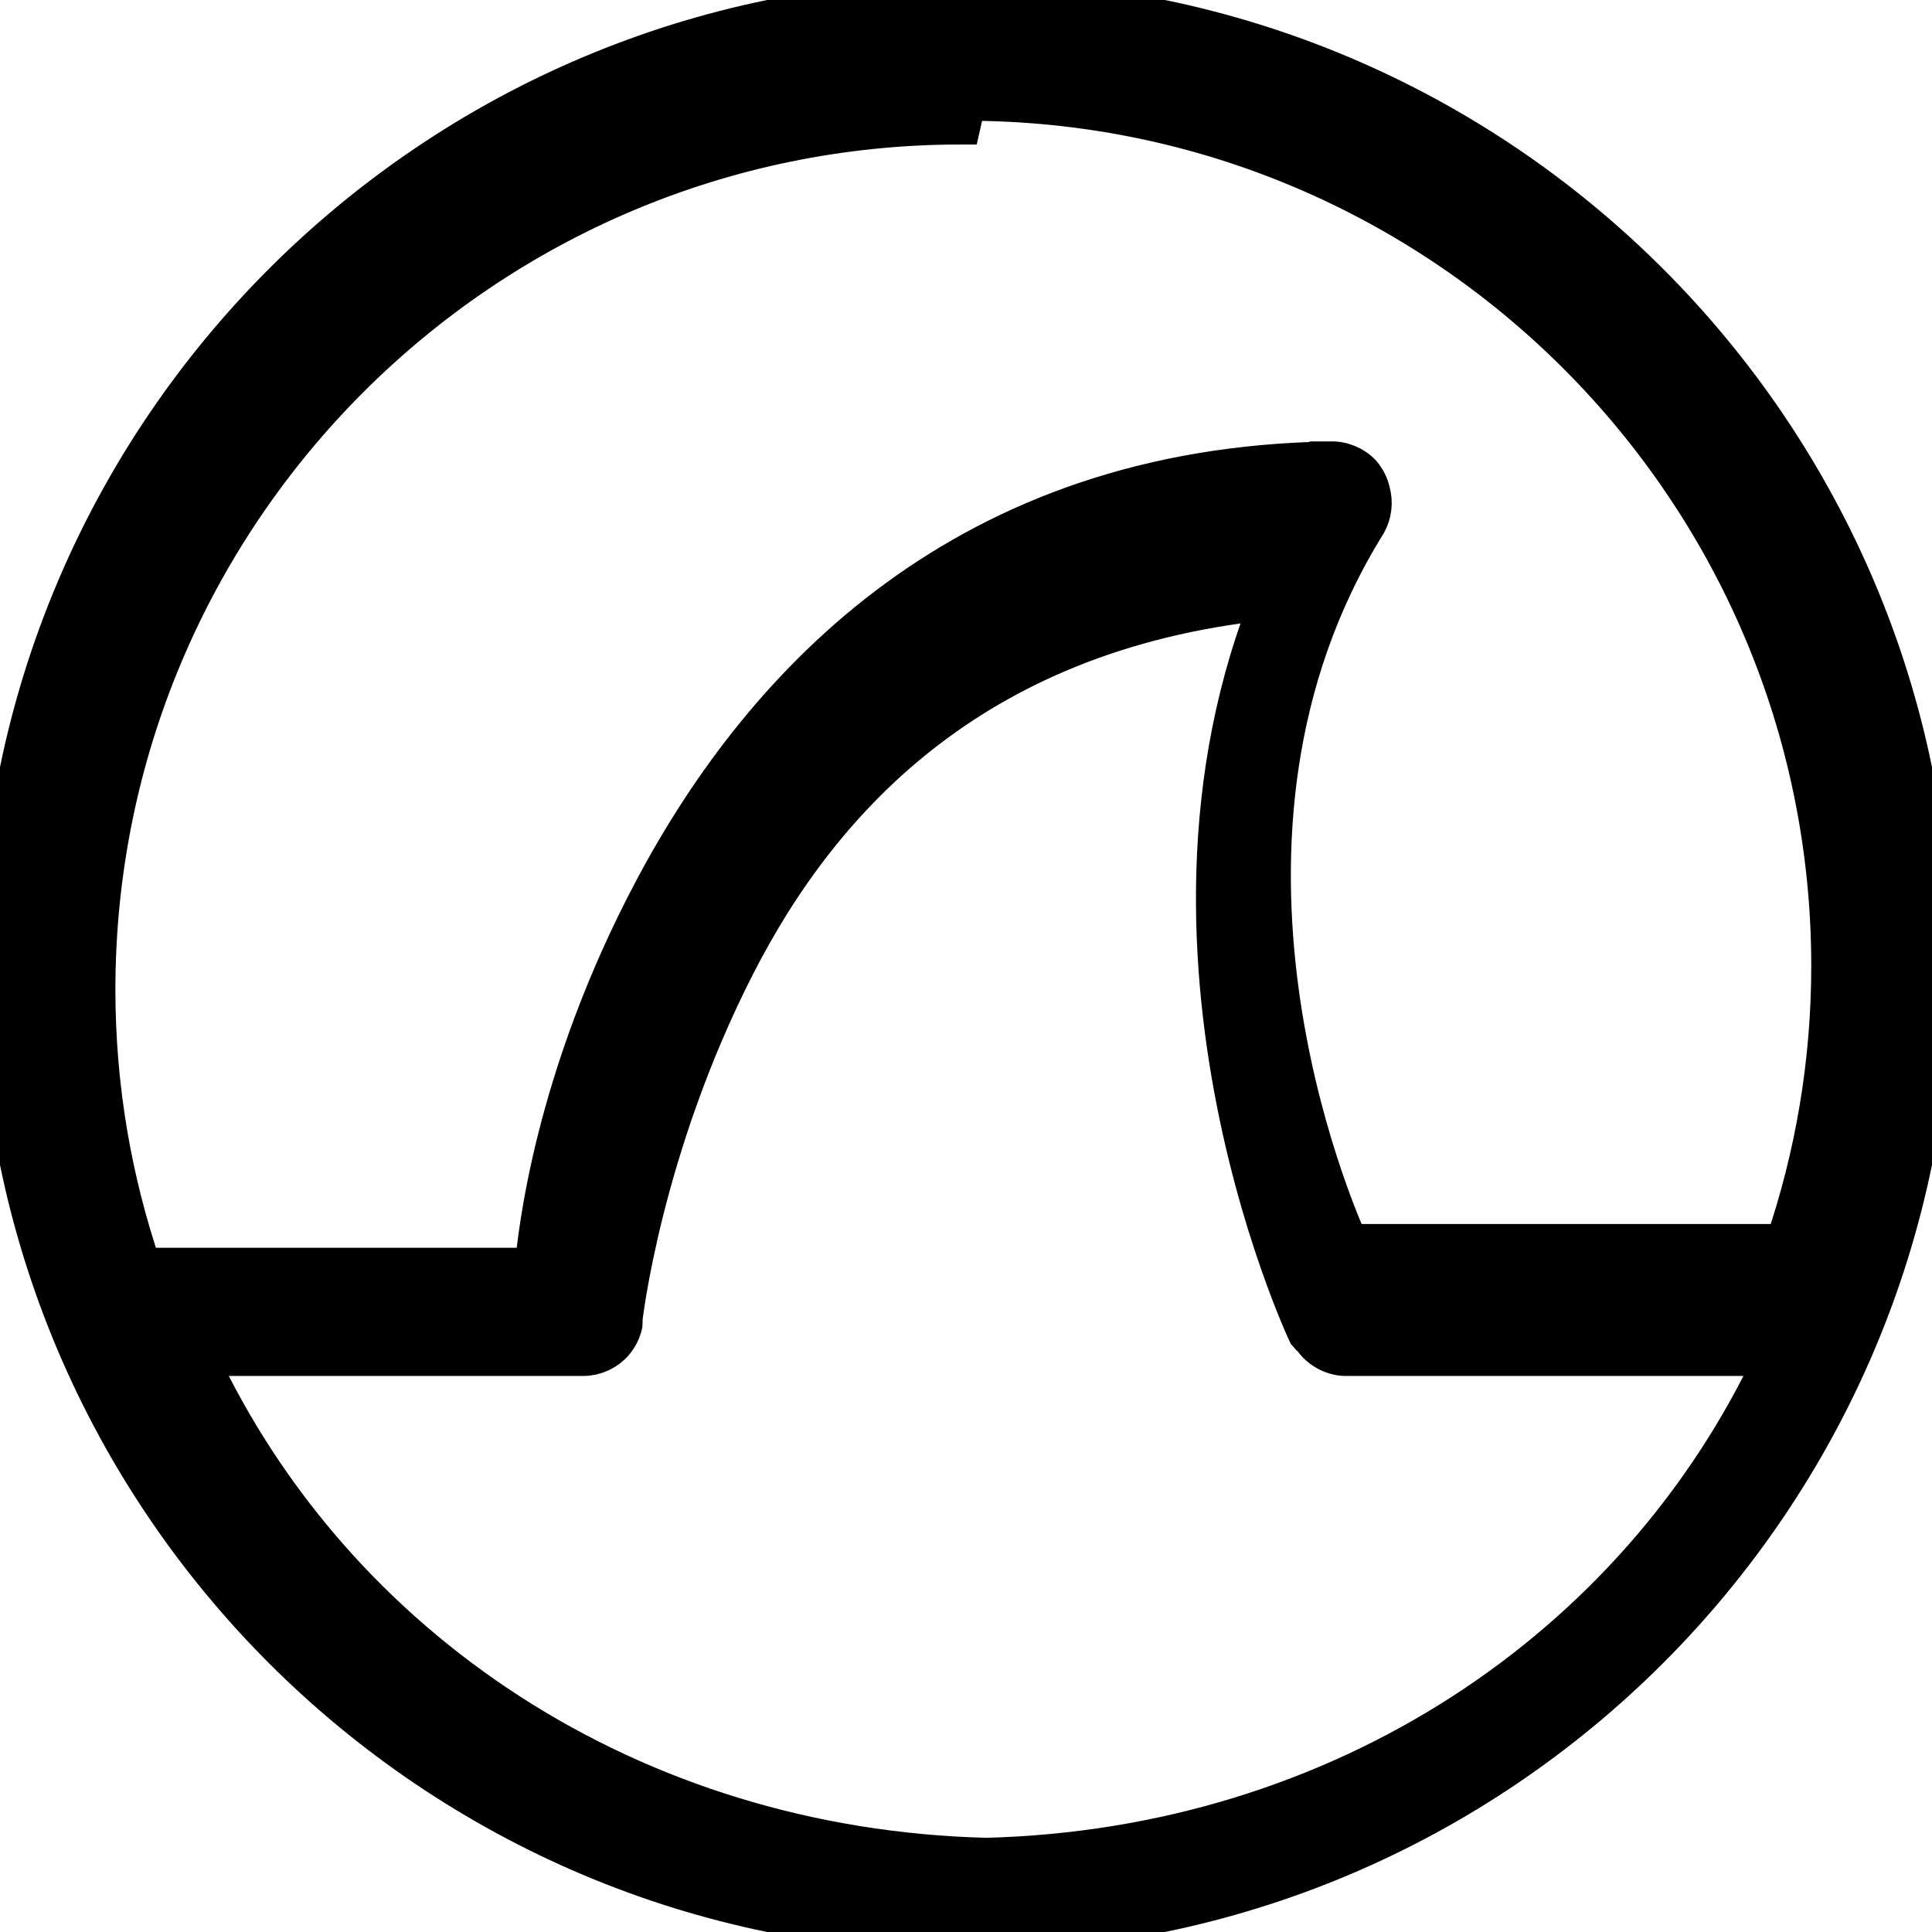<svg enable-background="new 0 0 64 64" height="48" viewBox="0 0 48 48" width="48"
    xmlns="http://www.w3.org/2000/svg" xmlns:xlink="http://www.w3.org/1999/xlink">
    <path
        d="m24 0c-13.243 0-24 10.757-24 24s10.757 24 24 24 24-10.757 24-24-10.757-24-24-24zm0 2.5c11.857 0 21.5 9.643 21.5 21.5 0 2.42-.406 4.74-1.145 6.91h-10.855c-.36-.806-4.42-10.09.445-17.91.133-.234.168-.523.094-.781-.035-.16-.113-.312-.219-.438-.199-.211-.492-.329-.781-.314h-.002v.002c-9.016.141-14.029 5.453-16.779 10.625-2.516 4.734-2.897 8.648-2.971 9.406h-9.775c-.739-2.17-1.145-4.49-1.145-6.91 0-11.857 9.643-21.5 21.5-21.5zm8.273 10.871c-4.761 9.23.223 19.75.223 19.75.035.043.078.086.125.125.172.254.469.423.777.439h10.719c-3.41 7.32-10.82 12.25-19.617 12.475-8.797-.225-16.207-5.155-19.617-12.475h9.611c.285 0 .563-.129.75-.344.105-.125.184-.277.219-.439.004-.043.004-.086 0-.125 0 0 .469-4.238 2.8-8.8 2.163-4.241 6.065-8.434 13.561-9.106z"
        fill="black" stroke="black" stroke-width="1.0"/>
</svg>